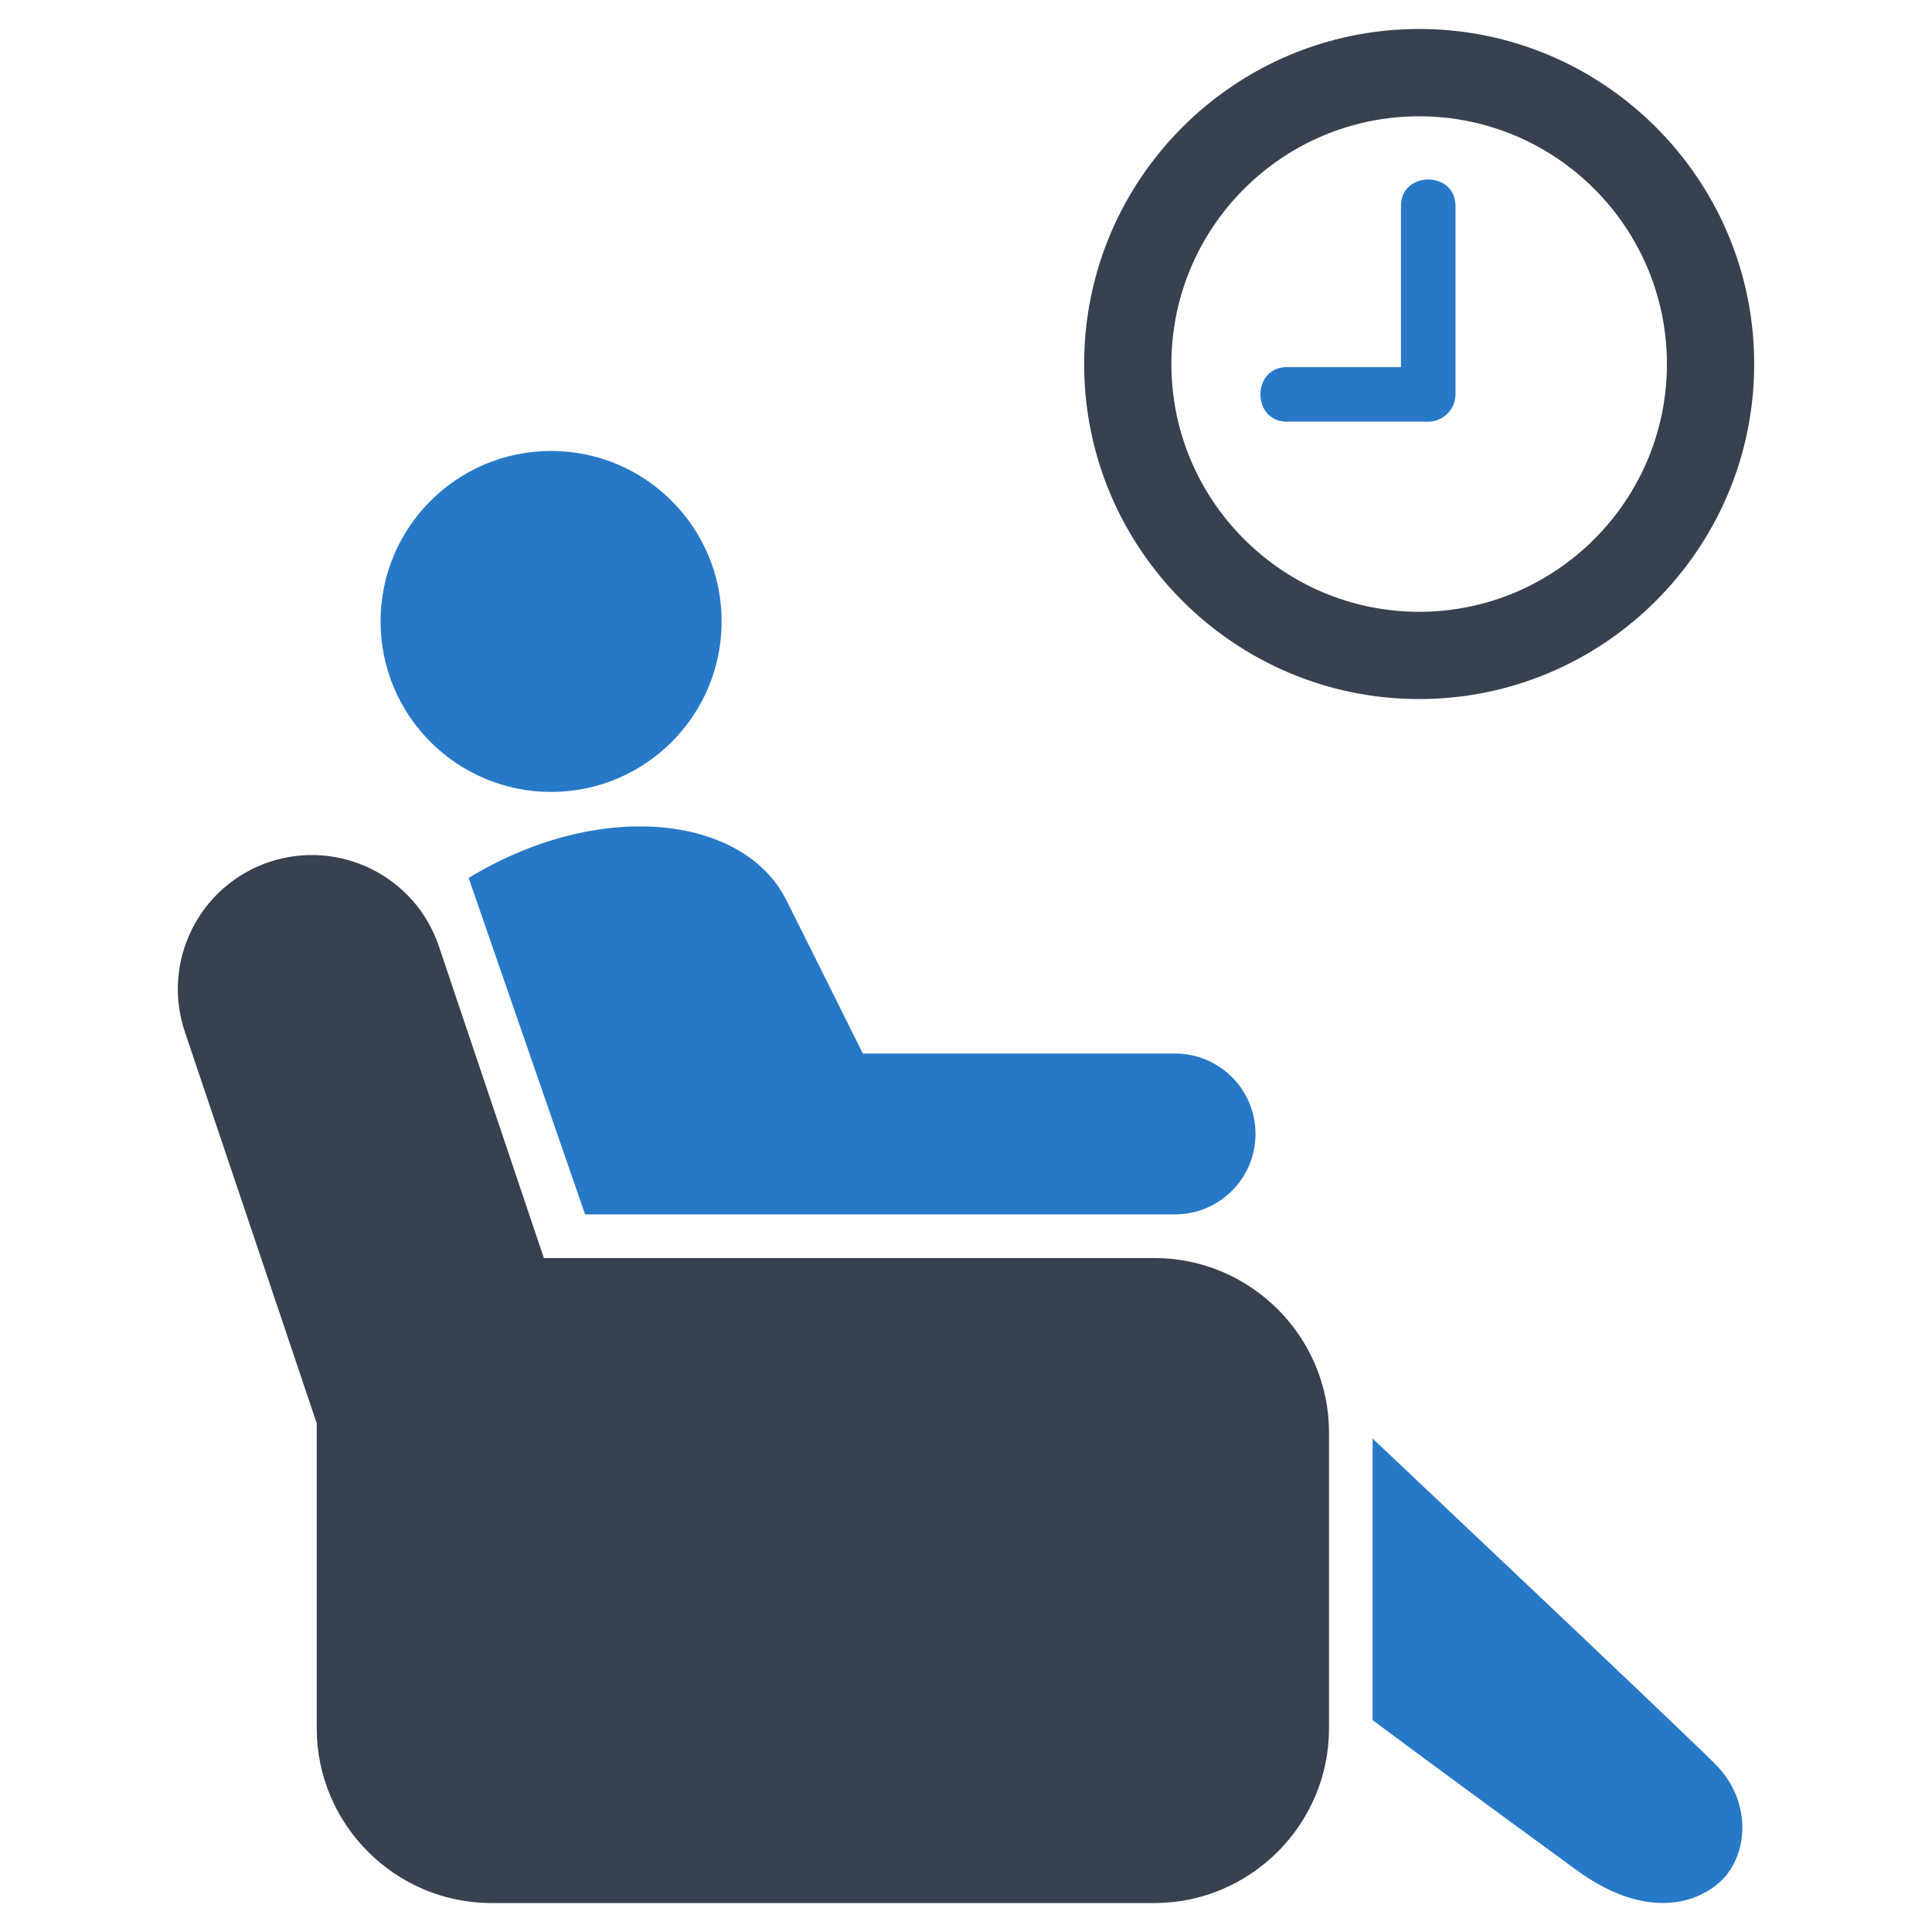 <?xml version="1.0" encoding="utf-8"?>
<!-- Generator: Adobe Illustrator 16.0.0, SVG Export Plug-In . SVG Version: 6.00 Build 0)  -->
<!DOCTYPE svg PUBLIC "-//W3C//DTD SVG 1.1//EN" "http://www.w3.org/Graphics/SVG/1.1/DTD/svg11.dtd">
<svg version="1.1" id="Layer_1" xmlns="http://www.w3.org/2000/svg" xmlns:xlink="http://www.w3.org/1999/xlink" x="0px" y="0px"
	 width="256px" height="256px" viewBox="0 0 256 256" enable-background="new 0 0 256 256" xml:space="preserve">
<g>
	<path fill="#374150" d="M152.975,166.699H72.066l-13.914-41.32c-3.133-9.289-13.207-14.273-22.498-11.156
		c-9.295,3.141-14.289,13.203-11.16,22.508l17.477,51.867c0,1.867,0,3.758,0,5.695v34.742c0,12.711,10.4,23.125,23.121,23.125
		h87.883c12.721,0,23.125-10.414,23.125-23.125v-39.227C176.1,177.09,165.695,166.699,152.975,166.699z"/>
	<g>
		<path fill="#2878C8" d="M181.877,190.613c0,0,40.176,37.922,45.371,43.102c5.195,5.203,4.27,12.461,0.598,15.703
			c-3.834,3.398-10.643,4.414-18.869-1.563c-18.328-13.367-27.1-19.93-27.1-19.93V190.613z"/>
	</g>
	<g>
		<path fill="#2878C8" d="M95.619,82.34c0-12.477-10.121-22.586-22.594-22.586c-12.477,0-22.598,10.109-22.598,22.586
			c0,12.484,10.121,22.594,22.598,22.594C85.498,104.934,95.619,94.824,95.619,82.34z"/>
		<path fill="#2878C8" d="M155.707,139.598H114.33c-3.285-6.609-6.727-13.523-10.146-20.344
			c-5.605-11.18-24.637-13.531-42.086-2.922l15.426,44.578h12.336h35.045h30.803c5.885,0,10.654-4.781,10.654-10.656
			C166.361,144.371,161.592,139.598,155.707,139.598z"/>
	</g>
	<g>
		<path fill="#374150" d="M188.047,92.629c-24.479,0-44.393-19.914-44.393-44.391c0-24.484,19.914-44.398,44.393-44.398
			c24.477,0,44.393,19.914,44.393,44.398C232.439,72.715,212.523,92.629,188.047,92.629z M188.047,15.41
			c-18.105,0-32.832,14.711-32.832,32.828c0,18.094,14.727,32.828,32.832,32.828c18.104,0,32.828-14.734,32.828-32.828
			C220.875,30.121,206.15,15.41,188.047,15.41z"/>
	</g>
	<path fill="#2878C8" d="M185.637,27.277c0,7.117,0,14.242,0,21.367c-5.043,0-10.088,0-15.127,0c-4.66,0-4.66,7.227,0,7.227
		c6.244,0,12.492,0,18.742,0c1.969,0,3.609-1.633,3.609-3.602c0-8.336,0-16.656,0-24.992
		C192.861,22.621,185.637,22.621,185.637,27.277z"/>
</g>
</svg>

